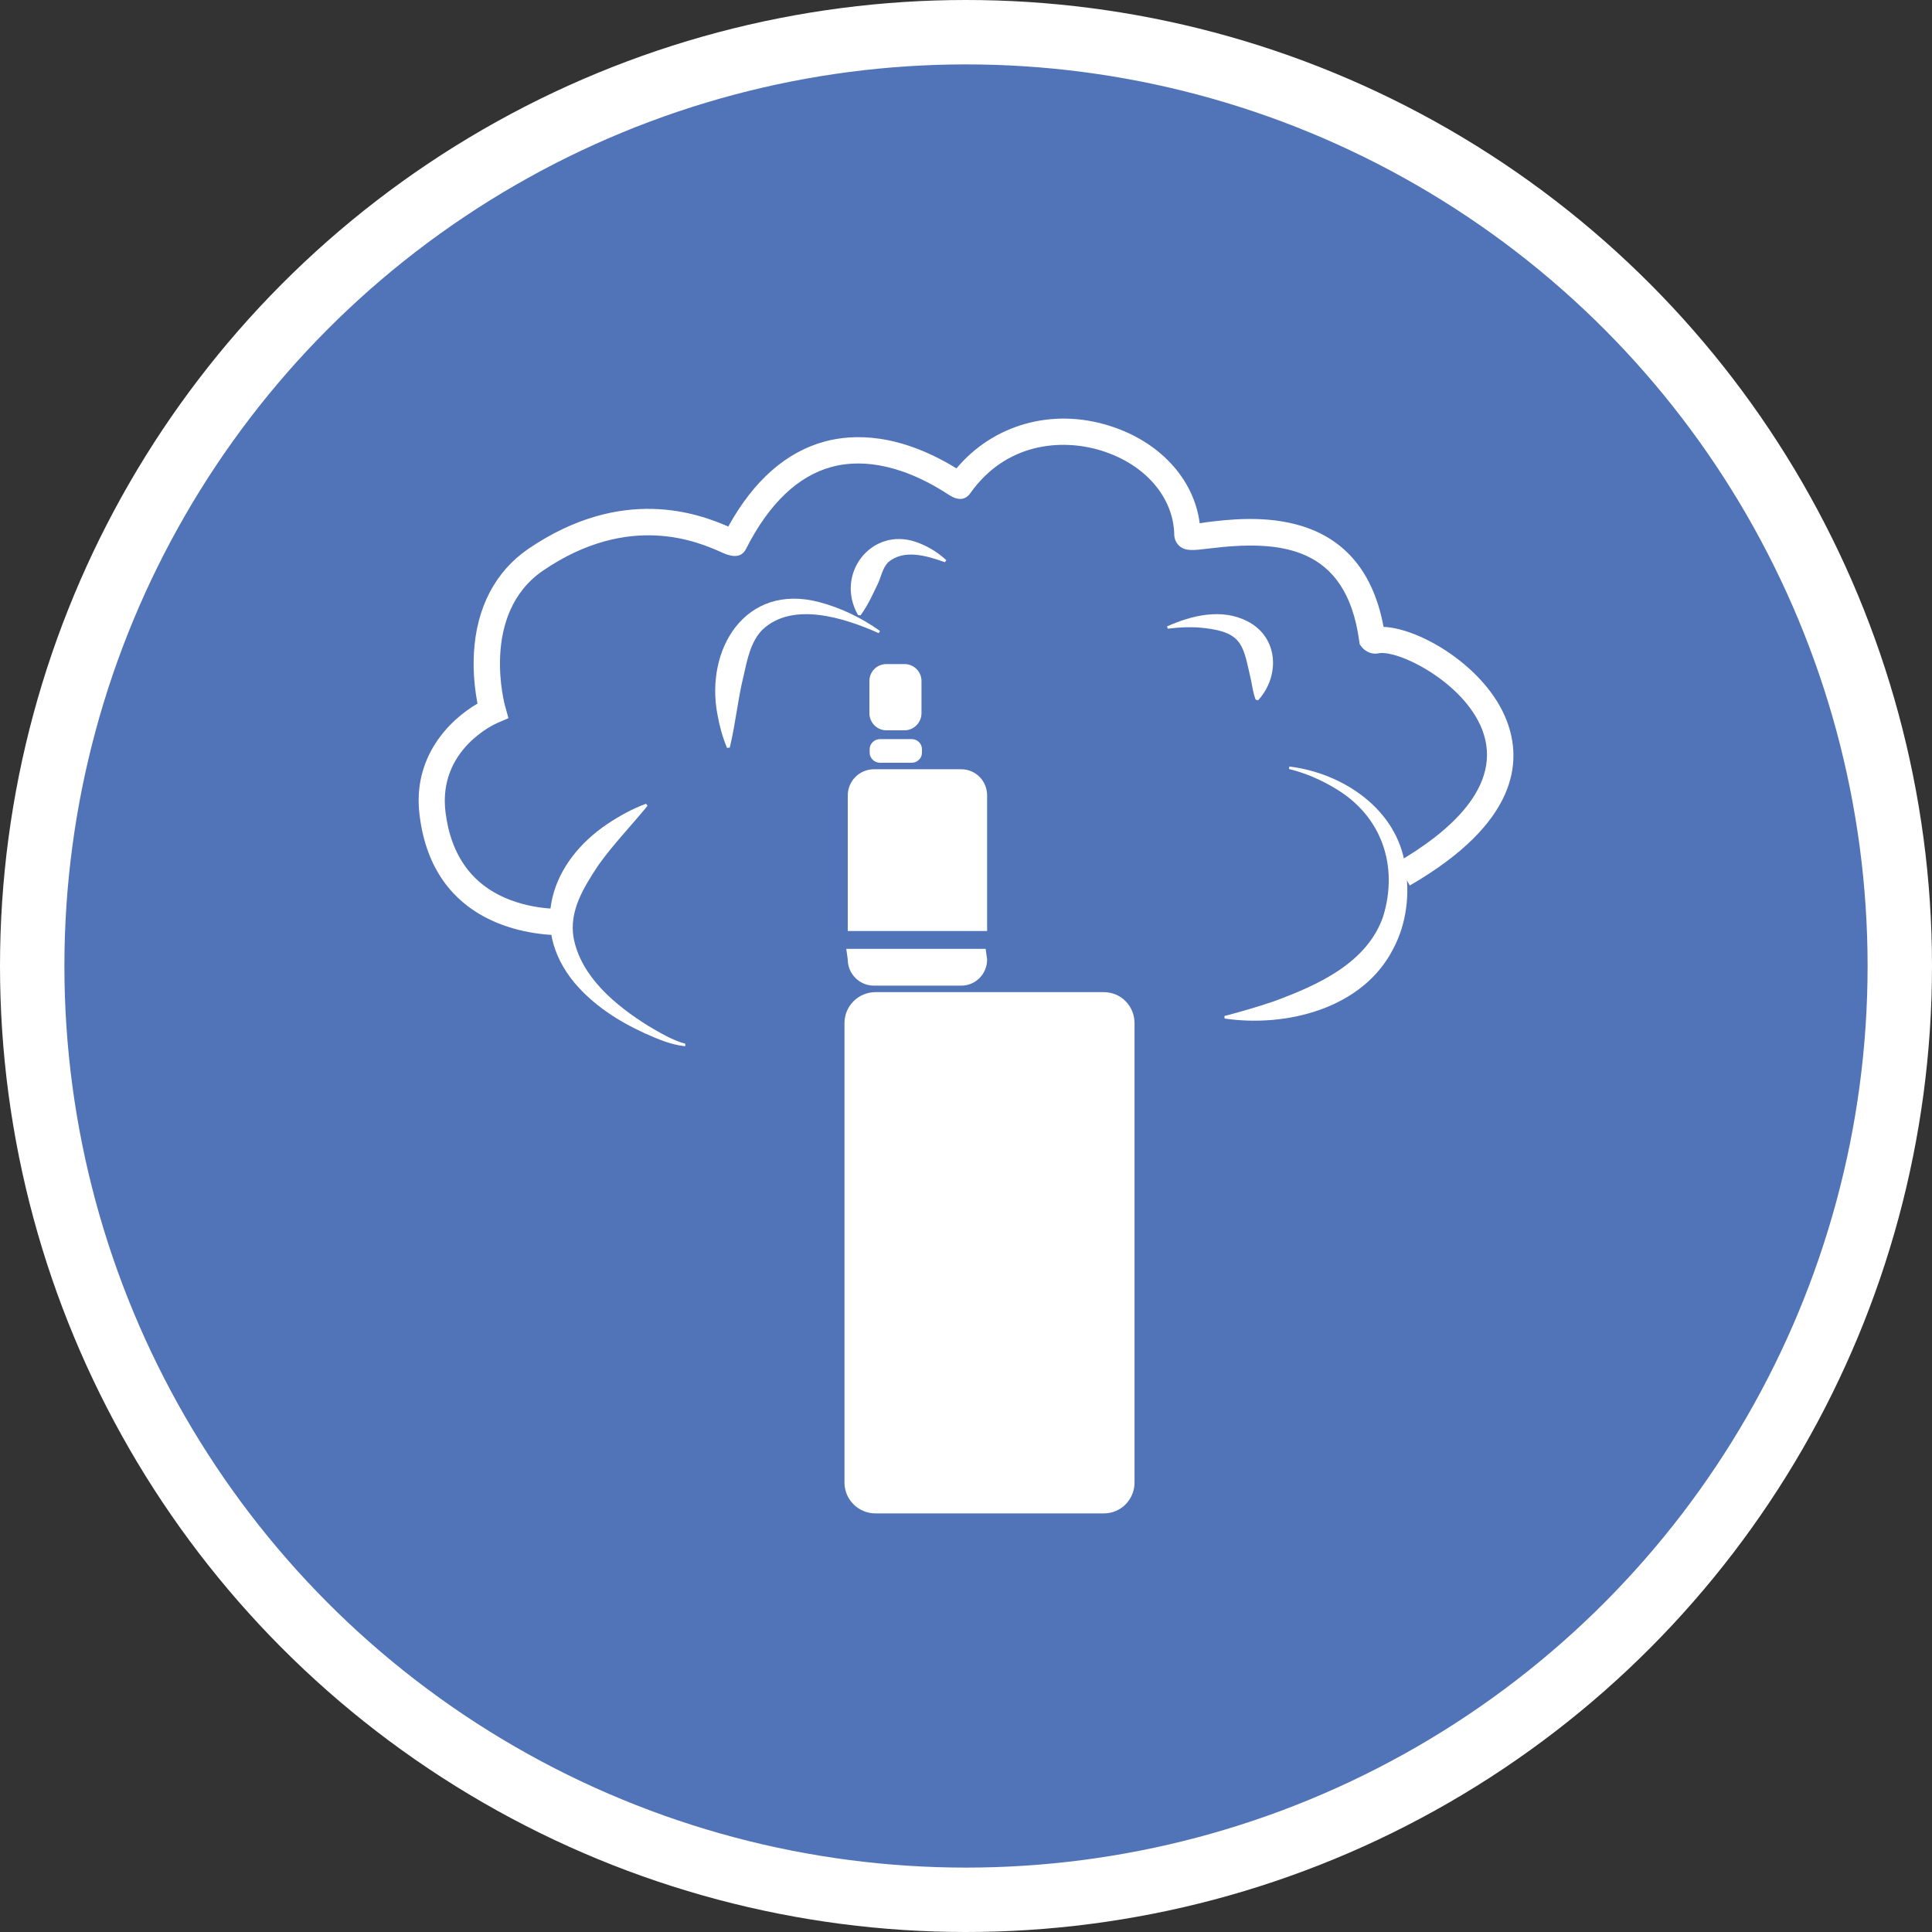 <?xml version="1.0" encoding="UTF-8" standalone="no"?>
<!-- Created with Inkscape (http://www.inkscape.org/) -->

<svg
   xmlns:dc="http://purl.org/dc/elements/1.1/"
   xmlns:cc="http://creativecommons.org/ns#"
   xmlns:rdf="http://www.w3.org/1999/02/22-rdf-syntax-ns#"
   xmlns:svg="http://www.w3.org/2000/svg"
   xmlns="http://www.w3.org/2000/svg"
   xmlns:xlink="http://www.w3.org/1999/xlink"
   xmlns:sodipodi="http://sodipodi.sourceforge.net/DTD/sodipodi-0.dtd"
   xmlns:inkscape="http://www.inkscape.org/namespaces/inkscape"
   width="30px"
   height="30px"
   version="1.1"
   id="svg8"
   inkscape:version="0.92.4 5da689c313, 2019-01-14"
   sodipodi:docname="container.svg">
  <rect width="100%" height="100%" fill="#333333" stroke="none"/>
  <defs
     id="defs2" />
  <sodipodi:namedview
     id="base"
     pagecolor="#ffffff"
     bordercolor="#666666"
     borderopacity="1.0"
     inkscape:pageopacity="0.0"
     inkscape:pageshadow="2"
     inkscape:zoom="13.049334"
     inkscape:cx="18.679046"
     inkscape:cy="12.165829"
     inkscape:document-units="px"
     inkscape:current-layer="layer1"
     showgrid="false"
     inkscape:snap-page="false"
     units="px"
     inkscape:window-width="1884"
     inkscape:window-height="1061"
     inkscape:window-x="0"
     inkscape:window-y="0"
     inkscape:window-maximized="1"
     fit-margin-top="0"
     fit-margin-left="0"
     fit-margin-right="0"
     fit-margin-bottom="0" />
    <circle
       style="color:#000000;clip-rule:nonzero;display:inline;overflow:visible;visibility:visible;opacity:1;isolation:auto;mix-blend-mode:normal;color-interpolation:sRGB;color-interpolation-filters:linearRGB;solid-color:#000000;solid-opacity:1;vector-effect:none;fill:#5173b7;fill-opacity:1;fill-rule:evenodd;stroke:#ffffff;stroke-width:1;stroke-linecap:butt;stroke-linejoin:miter;stroke-miterlimit:4;stroke-dasharray:none;stroke-dashoffset:0;stroke-opacity:1;marker:none;color-rendering:auto;image-rendering:auto;shape-rendering:auto;text-rendering:auto;enable-background:accumulate"
       id="path815"
       cx="15"
       cy="15"
       r="14.5" />
<g transform="translate(6.5,6.5)"><path fill-rule="nonzero" fill="#FFFFFF" fill-opacity="1" d="M 7.094 8.906 L 10.641 8.906 C 10.906 8.906 11.117 9.121 11.117 9.387 L 11.117 16.52 C 11.117 16.785 10.906 17 10.641 17 L 7.094 17 C 6.828 17 6.613 16.785 6.613 16.52 L 6.613 9.387 C 6.613 9.121 6.828 8.906 7.094 8.906 Z M 7.094 8.906 "/>
<path fill-rule="nonzero" fill="#FFFFFF" fill-opacity="1" d="M 8.828 5.852 C 8.828 5.625 8.648 5.445 8.426 5.445 L 7.07 5.445 C 6.848 5.445 6.664 5.625 6.664 5.852 L 6.664 7.957 L 8.828 7.957 Z M 8.828 5.852 "/>
<path fill-rule="nonzero" fill="#FFFFFF" fill-opacity="1" d="M 6.641 8.234 L 6.664 8.398 C 6.664 8.625 6.848 8.805 7.07 8.805 L 8.426 8.805 C 8.648 8.805 8.828 8.625 8.828 8.398 L 8.805 8.234 Z M 6.641 8.234 "/>
<path fill-rule="nonzero" fill="#FFFFFF" fill-opacity="1" d="M 7.164 4.977 L 7.656 4.977 C 7.746 4.977 7.816 5.047 7.816 5.133 L 7.816 5.188 C 7.816 5.273 7.746 5.344 7.656 5.344 L 7.164 5.344 C 7.078 5.344 7.004 5.273 7.004 5.188 L 7.004 5.133 C 7.004 5.047 7.078 4.977 7.164 4.977 Z M 7.164 4.977 "/>
<path fill-rule="nonzero" fill="#FFFFFF" fill-opacity="1" d="M 7.262 3.812 L 7.547 3.812 C 7.691 3.812 7.809 3.93 7.809 4.074 L 7.809 4.574 C 7.809 4.719 7.691 4.84 7.547 4.84 L 7.262 4.84 C 7.117 4.84 7 4.719 7 4.574 L 7 4.074 C 7 3.93 7.117 3.812 7.262 3.812 Z M 7.262 3.812 "/>
<path fill-rule="nonzero" fill="#FFFFFF" fill-opacity="1" d="M 4.141 9.746 C 3.914 9.723 3.711 9.633 3.508 9.543 C 3.098 9.355 2.715 9.109 2.418 8.758 C 1.707 7.895 2.062 6.875 2.934 6.293 C 3.121 6.168 3.32 6.059 3.531 5.98 C 3.531 5.98 3.555 6.012 3.555 6.012 C 3.301 6.324 3.023 6.609 2.789 6.938 C 2.566 7.277 2.336 7.641 2.406 8.059 C 2.52 8.668 3.059 9.113 3.566 9.43 C 3.746 9.535 3.938 9.652 4.141 9.707 C 4.141 9.707 4.141 9.746 4.141 9.746 Z M 4.141 9.746 "/>
<path fill-rule="nonzero" fill="#FFFFFF" fill-opacity="1" d="M 2.238 8.023 C 1.75 8.023 0.23 7.883 0.016 6.164 C -0.102 5.25 0.488 4.672 0.914 4.426 C 0.883 4.254 0.84 3.969 0.859 3.641 C 0.898 2.934 1.191 2.375 1.703 2.023 C 3.168 1.027 4.355 1.48 4.809 1.676 C 5.203 0.961 5.711 0.516 6.309 0.355 C 6.746 0.238 7.449 0.219 8.352 0.773 C 8.922 0.094 9.832 -0.168 10.719 0.109 C 11.504 0.352 12.039 0.934 12.129 1.625 C 12.164 1.621 12.203 1.613 12.234 1.609 C 12.898 1.527 14.629 1.316 14.984 3.234 C 15.566 3.258 16.582 3.871 16.895 4.688 C 17.141 5.32 17.074 6.277 15.391 7.25 L 15.188 6.895 C 15.98 6.438 16.852 5.711 16.516 4.832 C 16.23 4.09 15.203 3.582 14.902 3.645 C 14.789 3.668 14.691 3.605 14.645 3.547 L 14.613 3.504 L 14.605 3.449 C 14.402 1.965 13.371 1.883 12.285 2.016 C 12.027 2.047 11.91 2.062 11.812 1.977 C 11.766 1.934 11.738 1.875 11.734 1.812 C 11.727 1.223 11.281 0.707 10.598 0.496 C 9.977 0.305 9.117 0.379 8.566 1.16 C 8.512 1.234 8.414 1.301 8.234 1.184 C 7.41 0.645 6.789 0.648 6.414 0.75 C 5.891 0.891 5.441 1.32 5.086 2.02 C 4.996 2.203 4.801 2.121 4.699 2.074 C 4.348 1.918 3.277 1.445 1.934 2.359 C 0.945 3.035 1.34 4.465 1.348 4.48 L 1.395 4.652 L 1.23 4.723 C 1.191 4.738 0.297 5.137 0.418 6.113 C 0.504 6.801 0.848 7.262 1.438 7.48 C 1.898 7.652 2.344 7.609 2.352 7.609 L 2.391 8.016 C 2.387 8.016 2.332 8.023 2.238 8.023 Z M 2.238 8.023 "/>
<path fill-rule="nonzero" fill="#FFFFFF" fill-opacity="1" d="M 13.52 5.402 C 14.352 5.504 15.191 6.062 15.32 6.941 C 15.395 7.375 15.344 7.836 15.137 8.227 C 14.668 9.16 13.477 9.457 12.516 9.316 C 12.516 9.316 12.512 9.277 12.512 9.277 C 12.777 9.207 13.035 9.133 13.285 9.047 C 13.961 8.797 14.734 8.453 14.98 7.723 C 15.215 6.945 14.957 6.176 14.246 5.75 C 14.023 5.613 13.773 5.504 13.516 5.441 C 13.516 5.441 13.52 5.402 13.52 5.402 Z M 13.52 5.402 "/>
<path fill-rule="nonzero" fill="#FFFFFF" fill-opacity="1" d="M 11.621 3.227 C 12.004 3.055 12.473 2.941 12.871 3.148 C 13.355 3.395 13.379 4 13.035 4.375 C 13.035 4.375 12.996 4.363 12.996 4.363 C 12.961 4.262 12.945 4.164 12.926 4.062 C 12.805 3.543 12.812 3.324 12.215 3.254 C 12.027 3.23 11.828 3.238 11.633 3.262 C 11.633 3.262 11.621 3.227 11.621 3.227 Z M 11.621 3.227 "/>
<path fill-rule="nonzero" fill="#FFFFFF" fill-opacity="1" d="M 8.172 2.23 C 7.891 2.129 7.535 2.023 7.293 2.23 C 7.195 2.328 7.184 2.469 7.117 2.594 C 7.051 2.73 6.984 2.887 6.863 3.055 L 6.824 3.051 C 6.461 2.422 7.023 1.68 7.719 1.914 C 7.902 1.977 8.059 2.074 8.195 2.199 Z M 8.172 2.23 "/>
<path fill-rule="nonzero" fill="#FFFFFF" fill-opacity="1" d="M 7.145 3.332 C 6.605 3.09 5.801 2.836 5.336 3.281 C 5.156 3.465 5.102 3.746 5.047 3.992 C 4.957 4.355 4.926 4.715 4.832 5.109 C 4.832 5.109 4.789 5.113 4.789 5.113 C 4.719 4.945 4.672 4.773 4.641 4.598 C 4.445 3.582 5.074 2.551 6.215 2.848 C 6.559 2.938 6.879 3.094 7.164 3.297 C 7.164 3.297 7.145 3.332 7.145 3.332 Z M 7.145 3.332 "/>
</g>
</svg>
